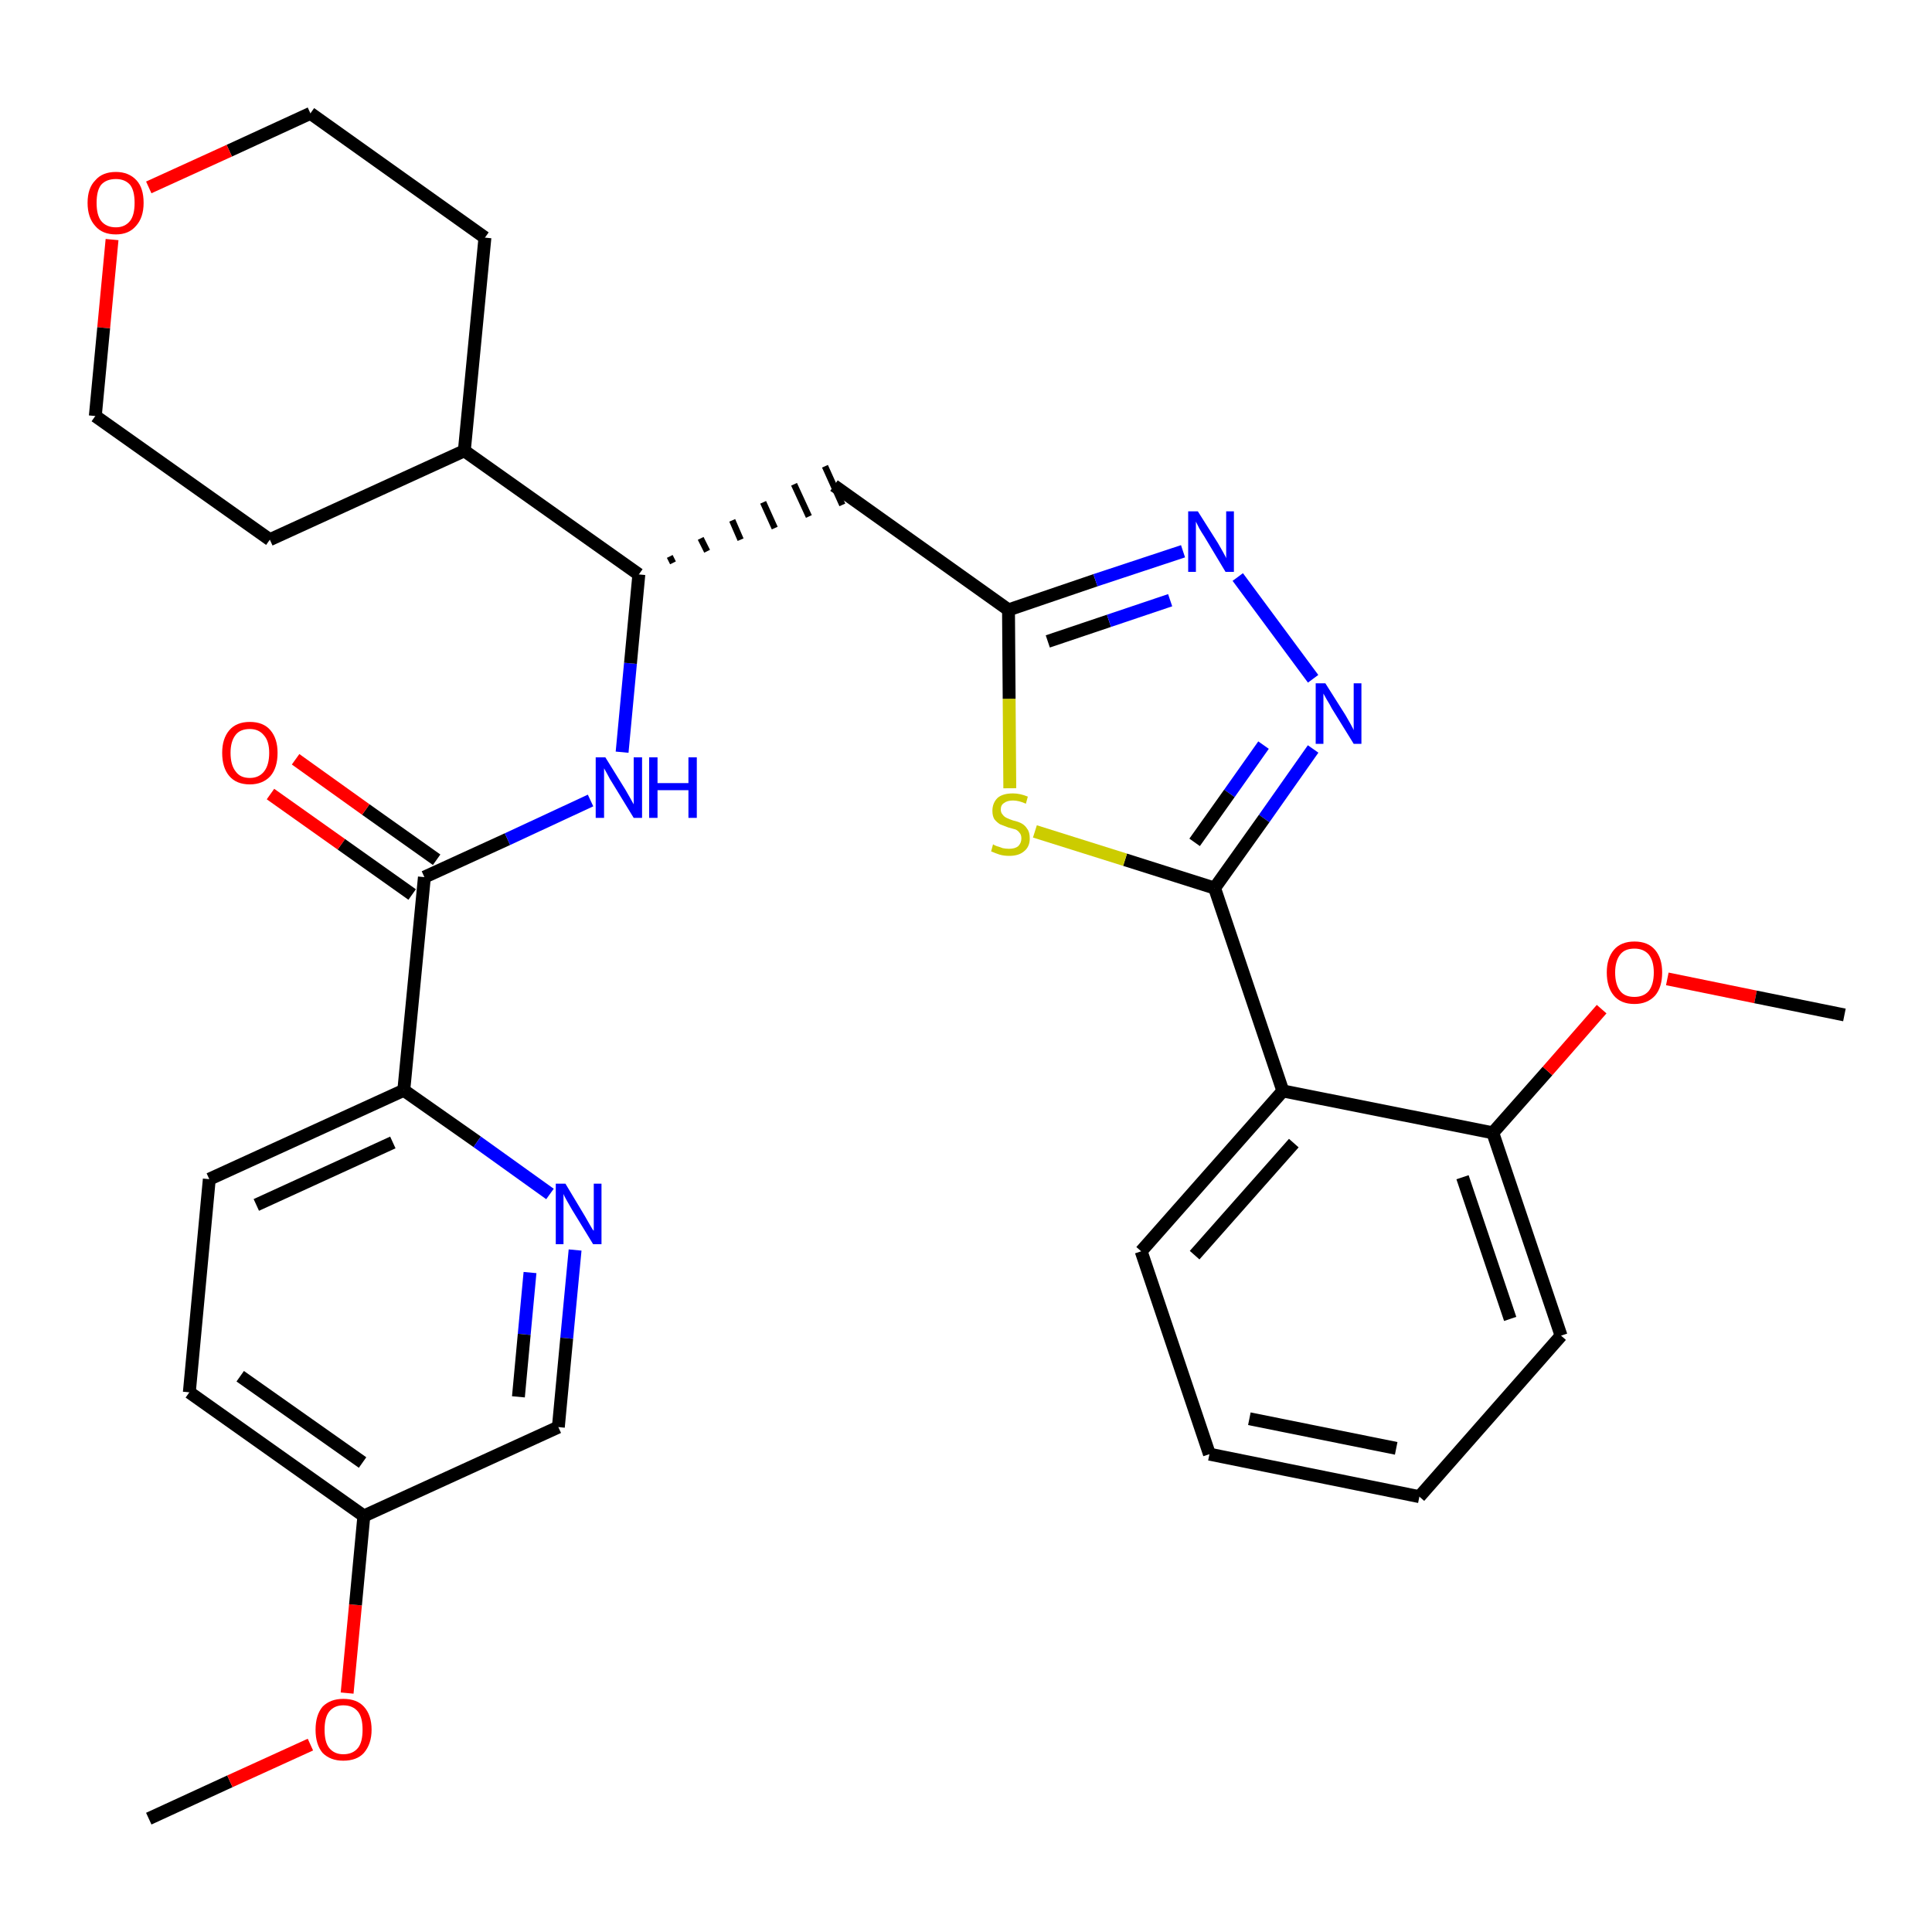 <?xml version='1.0' encoding='iso-8859-1'?>
<svg version='1.1' baseProfile='full'
              xmlns='http://www.w3.org/2000/svg'
                      xmlns:rdkit='http://www.rdkit.org/xml'
                      xmlns:xlink='http://www.w3.org/1999/xlink'
                  xml:space='preserve'
width='300px' height='300px' viewBox='0 0 300 300'>
<!-- END OF HEADER -->
<path class='bond-0 atom-0 atom-1' d='M 23.1,282.4 L 35.7,276.6' style='fill:none;fill-rule:evenodd;stroke:#000000;stroke-width:2.0px;stroke-linecap:butt;stroke-linejoin:miter;stroke-opacity:1' />
<path class='bond-0 atom-0 atom-1' d='M 35.7,276.6 L 48.2,270.9' style='fill:none;fill-rule:evenodd;stroke:#FF0000;stroke-width:2.0px;stroke-linecap:butt;stroke-linejoin:miter;stroke-opacity:1' />
<path class='bond-1 atom-1 atom-2' d='M 53.9,262.9 L 55.2,249.2' style='fill:none;fill-rule:evenodd;stroke:#FF0000;stroke-width:2.0px;stroke-linecap:butt;stroke-linejoin:miter;stroke-opacity:1' />
<path class='bond-1 atom-1 atom-2' d='M 55.2,249.2 L 56.5,235.4' style='fill:none;fill-rule:evenodd;stroke:#000000;stroke-width:2.0px;stroke-linecap:butt;stroke-linejoin:miter;stroke-opacity:1' />
<path class='bond-2 atom-2 atom-3' d='M 56.5,235.4 L 29.4,216.2' style='fill:none;fill-rule:evenodd;stroke:#000000;stroke-width:2.0px;stroke-linecap:butt;stroke-linejoin:miter;stroke-opacity:1' />
<path class='bond-2 atom-2 atom-3' d='M 56.3,227.1 L 37.3,213.7' style='fill:none;fill-rule:evenodd;stroke:#000000;stroke-width:2.0px;stroke-linecap:butt;stroke-linejoin:miter;stroke-opacity:1' />
<path class='bond-31 atom-31 atom-2' d='M 86.7,221.6 L 56.5,235.4' style='fill:none;fill-rule:evenodd;stroke:#000000;stroke-width:2.0px;stroke-linecap:butt;stroke-linejoin:miter;stroke-opacity:1' />
<path class='bond-3 atom-3 atom-4' d='M 29.4,216.2 L 32.5,183.1' style='fill:none;fill-rule:evenodd;stroke:#000000;stroke-width:2.0px;stroke-linecap:butt;stroke-linejoin:miter;stroke-opacity:1' />
<path class='bond-4 atom-4 atom-5' d='M 32.5,183.1 L 62.7,169.3' style='fill:none;fill-rule:evenodd;stroke:#000000;stroke-width:2.0px;stroke-linecap:butt;stroke-linejoin:miter;stroke-opacity:1' />
<path class='bond-4 atom-4 atom-5' d='M 39.8,187.1 L 61.0,177.4' style='fill:none;fill-rule:evenodd;stroke:#000000;stroke-width:2.0px;stroke-linecap:butt;stroke-linejoin:miter;stroke-opacity:1' />
<path class='bond-5 atom-5 atom-6' d='M 62.7,169.3 L 65.9,136.2' style='fill:none;fill-rule:evenodd;stroke:#000000;stroke-width:2.0px;stroke-linecap:butt;stroke-linejoin:miter;stroke-opacity:1' />
<path class='bond-29 atom-5 atom-30' d='M 62.7,169.3 L 74.1,177.3' style='fill:none;fill-rule:evenodd;stroke:#000000;stroke-width:2.0px;stroke-linecap:butt;stroke-linejoin:miter;stroke-opacity:1' />
<path class='bond-29 atom-5 atom-30' d='M 74.1,177.3 L 85.4,185.4' style='fill:none;fill-rule:evenodd;stroke:#0000FF;stroke-width:2.0px;stroke-linecap:butt;stroke-linejoin:miter;stroke-opacity:1' />
<path class='bond-6 atom-6 atom-7' d='M 67.8,133.5 L 56.8,125.7' style='fill:none;fill-rule:evenodd;stroke:#000000;stroke-width:2.0px;stroke-linecap:butt;stroke-linejoin:miter;stroke-opacity:1' />
<path class='bond-6 atom-6 atom-7' d='M 56.8,125.7 L 45.9,117.9' style='fill:none;fill-rule:evenodd;stroke:#FF0000;stroke-width:2.0px;stroke-linecap:butt;stroke-linejoin:miter;stroke-opacity:1' />
<path class='bond-6 atom-6 atom-7' d='M 64.0,138.9 L 53.0,131.1' style='fill:none;fill-rule:evenodd;stroke:#000000;stroke-width:2.0px;stroke-linecap:butt;stroke-linejoin:miter;stroke-opacity:1' />
<path class='bond-6 atom-6 atom-7' d='M 53.0,131.1 L 42.0,123.3' style='fill:none;fill-rule:evenodd;stroke:#FF0000;stroke-width:2.0px;stroke-linecap:butt;stroke-linejoin:miter;stroke-opacity:1' />
<path class='bond-7 atom-6 atom-8' d='M 65.9,136.2 L 78.8,130.3' style='fill:none;fill-rule:evenodd;stroke:#000000;stroke-width:2.0px;stroke-linecap:butt;stroke-linejoin:miter;stroke-opacity:1' />
<path class='bond-7 atom-6 atom-8' d='M 78.8,130.3 L 91.7,124.3' style='fill:none;fill-rule:evenodd;stroke:#0000FF;stroke-width:2.0px;stroke-linecap:butt;stroke-linejoin:miter;stroke-opacity:1' />
<path class='bond-8 atom-8 atom-9' d='M 96.6,116.8 L 97.9,103.0' style='fill:none;fill-rule:evenodd;stroke:#0000FF;stroke-width:2.0px;stroke-linecap:butt;stroke-linejoin:miter;stroke-opacity:1' />
<path class='bond-8 atom-8 atom-9' d='M 97.9,103.0 L 99.2,89.2' style='fill:none;fill-rule:evenodd;stroke:#000000;stroke-width:2.0px;stroke-linecap:butt;stroke-linejoin:miter;stroke-opacity:1' />
<path class='bond-9 atom-9 atom-10' d='M 104.5,87.4 L 104.0,86.4' style='fill:none;fill-rule:evenodd;stroke:#000000;stroke-width:1.0px;stroke-linecap:butt;stroke-linejoin:miter;stroke-opacity:1' />
<path class='bond-9 atom-9 atom-10' d='M 109.8,85.6 L 108.8,83.6' style='fill:none;fill-rule:evenodd;stroke:#000000;stroke-width:1.0px;stroke-linecap:butt;stroke-linejoin:miter;stroke-opacity:1' />
<path class='bond-9 atom-9 atom-10' d='M 115.0,83.8 L 113.7,80.8' style='fill:none;fill-rule:evenodd;stroke:#000000;stroke-width:1.0px;stroke-linecap:butt;stroke-linejoin:miter;stroke-opacity:1' />
<path class='bond-9 atom-9 atom-10' d='M 120.3,82.0 L 118.5,78.0' style='fill:none;fill-rule:evenodd;stroke:#000000;stroke-width:1.0px;stroke-linecap:butt;stroke-linejoin:miter;stroke-opacity:1' />
<path class='bond-9 atom-9 atom-10' d='M 125.6,80.2 L 123.3,75.2' style='fill:none;fill-rule:evenodd;stroke:#000000;stroke-width:1.0px;stroke-linecap:butt;stroke-linejoin:miter;stroke-opacity:1' />
<path class='bond-9 atom-9 atom-10' d='M 130.8,78.4 L 128.1,72.4' style='fill:none;fill-rule:evenodd;stroke:#000000;stroke-width:1.0px;stroke-linecap:butt;stroke-linejoin:miter;stroke-opacity:1' />
<path class='bond-23 atom-9 atom-24' d='M 99.2,89.2 L 72.1,70.0' style='fill:none;fill-rule:evenodd;stroke:#000000;stroke-width:2.0px;stroke-linecap:butt;stroke-linejoin:miter;stroke-opacity:1' />
<path class='bond-10 atom-10 atom-11' d='M 129.5,75.4 L 156.6,94.7' style='fill:none;fill-rule:evenodd;stroke:#000000;stroke-width:2.0px;stroke-linecap:butt;stroke-linejoin:miter;stroke-opacity:1' />
<path class='bond-11 atom-11 atom-12' d='M 156.6,94.7 L 170.1,90.1' style='fill:none;fill-rule:evenodd;stroke:#000000;stroke-width:2.0px;stroke-linecap:butt;stroke-linejoin:miter;stroke-opacity:1' />
<path class='bond-11 atom-11 atom-12' d='M 170.1,90.1 L 183.7,85.6' style='fill:none;fill-rule:evenodd;stroke:#0000FF;stroke-width:2.0px;stroke-linecap:butt;stroke-linejoin:miter;stroke-opacity:1' />
<path class='bond-11 atom-11 atom-12' d='M 162.7,99.6 L 172.2,96.4' style='fill:none;fill-rule:evenodd;stroke:#000000;stroke-width:2.0px;stroke-linecap:butt;stroke-linejoin:miter;stroke-opacity:1' />
<path class='bond-11 atom-11 atom-12' d='M 172.2,96.4 L 181.7,93.2' style='fill:none;fill-rule:evenodd;stroke:#0000FF;stroke-width:2.0px;stroke-linecap:butt;stroke-linejoin:miter;stroke-opacity:1' />
<path class='bond-32 atom-23 atom-11' d='M 156.8,122.4 L 156.7,108.5' style='fill:none;fill-rule:evenodd;stroke:#CCCC00;stroke-width:2.0px;stroke-linecap:butt;stroke-linejoin:miter;stroke-opacity:1' />
<path class='bond-32 atom-23 atom-11' d='M 156.7,108.5 L 156.6,94.7' style='fill:none;fill-rule:evenodd;stroke:#000000;stroke-width:2.0px;stroke-linecap:butt;stroke-linejoin:miter;stroke-opacity:1' />
<path class='bond-12 atom-12 atom-13' d='M 192.2,89.6 L 203.9,105.4' style='fill:none;fill-rule:evenodd;stroke:#0000FF;stroke-width:2.0px;stroke-linecap:butt;stroke-linejoin:miter;stroke-opacity:1' />
<path class='bond-13 atom-13 atom-14' d='M 203.9,116.3 L 196.3,127.1' style='fill:none;fill-rule:evenodd;stroke:#0000FF;stroke-width:2.0px;stroke-linecap:butt;stroke-linejoin:miter;stroke-opacity:1' />
<path class='bond-13 atom-13 atom-14' d='M 196.3,127.1 L 188.6,137.9' style='fill:none;fill-rule:evenodd;stroke:#000000;stroke-width:2.0px;stroke-linecap:butt;stroke-linejoin:miter;stroke-opacity:1' />
<path class='bond-13 atom-13 atom-14' d='M 196.2,115.7 L 190.9,123.2' style='fill:none;fill-rule:evenodd;stroke:#0000FF;stroke-width:2.0px;stroke-linecap:butt;stroke-linejoin:miter;stroke-opacity:1' />
<path class='bond-13 atom-13 atom-14' d='M 190.9,123.2 L 185.5,130.8' style='fill:none;fill-rule:evenodd;stroke:#000000;stroke-width:2.0px;stroke-linecap:butt;stroke-linejoin:miter;stroke-opacity:1' />
<path class='bond-14 atom-14 atom-15' d='M 188.6,137.9 L 199.2,169.4' style='fill:none;fill-rule:evenodd;stroke:#000000;stroke-width:2.0px;stroke-linecap:butt;stroke-linejoin:miter;stroke-opacity:1' />
<path class='bond-22 atom-14 atom-23' d='M 188.6,137.9 L 174.7,133.5' style='fill:none;fill-rule:evenodd;stroke:#000000;stroke-width:2.0px;stroke-linecap:butt;stroke-linejoin:miter;stroke-opacity:1' />
<path class='bond-22 atom-14 atom-23' d='M 174.7,133.5 L 160.7,129.1' style='fill:none;fill-rule:evenodd;stroke:#CCCC00;stroke-width:2.0px;stroke-linecap:butt;stroke-linejoin:miter;stroke-opacity:1' />
<path class='bond-15 atom-15 atom-16' d='M 199.2,169.4 L 177.2,194.3' style='fill:none;fill-rule:evenodd;stroke:#000000;stroke-width:2.0px;stroke-linecap:butt;stroke-linejoin:miter;stroke-opacity:1' />
<path class='bond-15 atom-15 atom-16' d='M 200.9,177.5 L 185.5,194.9' style='fill:none;fill-rule:evenodd;stroke:#000000;stroke-width:2.0px;stroke-linecap:butt;stroke-linejoin:miter;stroke-opacity:1' />
<path class='bond-34 atom-20 atom-15' d='M 231.8,175.9 L 199.2,169.4' style='fill:none;fill-rule:evenodd;stroke:#000000;stroke-width:2.0px;stroke-linecap:butt;stroke-linejoin:miter;stroke-opacity:1' />
<path class='bond-16 atom-16 atom-17' d='M 177.2,194.3 L 187.8,225.8' style='fill:none;fill-rule:evenodd;stroke:#000000;stroke-width:2.0px;stroke-linecap:butt;stroke-linejoin:miter;stroke-opacity:1' />
<path class='bond-17 atom-17 atom-18' d='M 187.8,225.8 L 220.4,232.4' style='fill:none;fill-rule:evenodd;stroke:#000000;stroke-width:2.0px;stroke-linecap:butt;stroke-linejoin:miter;stroke-opacity:1' />
<path class='bond-17 atom-17 atom-18' d='M 194.0,220.3 L 216.8,224.9' style='fill:none;fill-rule:evenodd;stroke:#000000;stroke-width:2.0px;stroke-linecap:butt;stroke-linejoin:miter;stroke-opacity:1' />
<path class='bond-18 atom-18 atom-19' d='M 220.4,232.4 L 242.4,207.4' style='fill:none;fill-rule:evenodd;stroke:#000000;stroke-width:2.0px;stroke-linecap:butt;stroke-linejoin:miter;stroke-opacity:1' />
<path class='bond-19 atom-19 atom-20' d='M 242.4,207.4 L 231.8,175.9' style='fill:none;fill-rule:evenodd;stroke:#000000;stroke-width:2.0px;stroke-linecap:butt;stroke-linejoin:miter;stroke-opacity:1' />
<path class='bond-19 atom-19 atom-20' d='M 234.5,204.8 L 227.1,182.8' style='fill:none;fill-rule:evenodd;stroke:#000000;stroke-width:2.0px;stroke-linecap:butt;stroke-linejoin:miter;stroke-opacity:1' />
<path class='bond-20 atom-20 atom-21' d='M 231.8,175.9 L 240.3,166.3' style='fill:none;fill-rule:evenodd;stroke:#000000;stroke-width:2.0px;stroke-linecap:butt;stroke-linejoin:miter;stroke-opacity:1' />
<path class='bond-20 atom-20 atom-21' d='M 240.3,166.3 L 248.7,156.7' style='fill:none;fill-rule:evenodd;stroke:#FF0000;stroke-width:2.0px;stroke-linecap:butt;stroke-linejoin:miter;stroke-opacity:1' />
<path class='bond-21 atom-21 atom-22' d='M 258.9,152.0 L 272.6,154.8' style='fill:none;fill-rule:evenodd;stroke:#FF0000;stroke-width:2.0px;stroke-linecap:butt;stroke-linejoin:miter;stroke-opacity:1' />
<path class='bond-21 atom-21 atom-22' d='M 272.6,154.8 L 286.4,157.6' style='fill:none;fill-rule:evenodd;stroke:#000000;stroke-width:2.0px;stroke-linecap:butt;stroke-linejoin:miter;stroke-opacity:1' />
<path class='bond-24 atom-24 atom-25' d='M 72.1,70.0 L 75.3,36.9' style='fill:none;fill-rule:evenodd;stroke:#000000;stroke-width:2.0px;stroke-linecap:butt;stroke-linejoin:miter;stroke-opacity:1' />
<path class='bond-33 atom-29 atom-24' d='M 41.9,83.8 L 72.1,70.0' style='fill:none;fill-rule:evenodd;stroke:#000000;stroke-width:2.0px;stroke-linecap:butt;stroke-linejoin:miter;stroke-opacity:1' />
<path class='bond-25 atom-25 atom-26' d='M 75.3,36.9 L 48.2,17.6' style='fill:none;fill-rule:evenodd;stroke:#000000;stroke-width:2.0px;stroke-linecap:butt;stroke-linejoin:miter;stroke-opacity:1' />
<path class='bond-26 atom-26 atom-27' d='M 48.2,17.6 L 35.6,23.4' style='fill:none;fill-rule:evenodd;stroke:#000000;stroke-width:2.0px;stroke-linecap:butt;stroke-linejoin:miter;stroke-opacity:1' />
<path class='bond-26 atom-26 atom-27' d='M 35.6,23.4 L 23.1,29.1' style='fill:none;fill-rule:evenodd;stroke:#FF0000;stroke-width:2.0px;stroke-linecap:butt;stroke-linejoin:miter;stroke-opacity:1' />
<path class='bond-27 atom-27 atom-28' d='M 17.4,37.2 L 16.1,50.9' style='fill:none;fill-rule:evenodd;stroke:#FF0000;stroke-width:2.0px;stroke-linecap:butt;stroke-linejoin:miter;stroke-opacity:1' />
<path class='bond-27 atom-27 atom-28' d='M 16.1,50.9 L 14.8,64.6' style='fill:none;fill-rule:evenodd;stroke:#000000;stroke-width:2.0px;stroke-linecap:butt;stroke-linejoin:miter;stroke-opacity:1' />
<path class='bond-28 atom-28 atom-29' d='M 14.8,64.6 L 41.9,83.8' style='fill:none;fill-rule:evenodd;stroke:#000000;stroke-width:2.0px;stroke-linecap:butt;stroke-linejoin:miter;stroke-opacity:1' />
<path class='bond-30 atom-30 atom-31' d='M 89.3,194.1 L 88.0,207.8' style='fill:none;fill-rule:evenodd;stroke:#0000FF;stroke-width:2.0px;stroke-linecap:butt;stroke-linejoin:miter;stroke-opacity:1' />
<path class='bond-30 atom-30 atom-31' d='M 88.0,207.8 L 86.7,221.6' style='fill:none;fill-rule:evenodd;stroke:#000000;stroke-width:2.0px;stroke-linecap:butt;stroke-linejoin:miter;stroke-opacity:1' />
<path class='bond-30 atom-30 atom-31' d='M 82.3,197.6 L 81.4,207.2' style='fill:none;fill-rule:evenodd;stroke:#0000FF;stroke-width:2.0px;stroke-linecap:butt;stroke-linejoin:miter;stroke-opacity:1' />
<path class='bond-30 atom-30 atom-31' d='M 81.4,207.2 L 80.5,216.9' style='fill:none;fill-rule:evenodd;stroke:#000000;stroke-width:2.0px;stroke-linecap:butt;stroke-linejoin:miter;stroke-opacity:1' />
<path  class='atom-1' d='M 49.0 268.6
Q 49.0 266.3, 50.1 265.0
Q 51.3 263.8, 53.3 263.8
Q 55.4 263.8, 56.5 265.0
Q 57.7 266.3, 57.7 268.6
Q 57.7 270.8, 56.5 272.2
Q 55.4 273.4, 53.3 273.4
Q 51.3 273.4, 50.1 272.2
Q 49.0 270.9, 49.0 268.6
M 53.3 272.4
Q 54.8 272.4, 55.6 271.4
Q 56.3 270.5, 56.3 268.6
Q 56.3 266.7, 55.6 265.8
Q 54.8 264.8, 53.3 264.8
Q 51.9 264.8, 51.1 265.8
Q 50.4 266.7, 50.4 268.6
Q 50.4 270.5, 51.1 271.4
Q 51.9 272.4, 53.3 272.4
' fill='#FF0000'/>
<path  class='atom-7' d='M 34.5 116.9
Q 34.5 114.7, 35.6 113.4
Q 36.7 112.1, 38.8 112.1
Q 40.9 112.1, 42.0 113.4
Q 43.1 114.7, 43.1 116.9
Q 43.1 119.2, 42.0 120.5
Q 40.8 121.8, 38.8 121.8
Q 36.7 121.8, 35.6 120.5
Q 34.5 119.2, 34.5 116.9
M 38.8 120.8
Q 40.2 120.8, 41.0 119.8
Q 41.8 118.8, 41.8 116.9
Q 41.8 115.1, 41.0 114.2
Q 40.2 113.2, 38.8 113.2
Q 37.3 113.2, 36.6 114.1
Q 35.8 115.1, 35.8 116.9
Q 35.8 118.8, 36.6 119.8
Q 37.3 120.8, 38.8 120.8
' fill='#FF0000'/>
<path  class='atom-8' d='M 94.0 117.6
L 97.1 122.6
Q 97.4 123.1, 97.9 124.0
Q 98.4 124.9, 98.4 124.9
L 98.4 117.6
L 99.7 117.6
L 99.7 127.0
L 98.4 127.0
L 95.1 121.6
Q 94.7 121.0, 94.3 120.2
Q 93.9 119.5, 93.8 119.3
L 93.8 127.0
L 92.5 127.0
L 92.5 117.6
L 94.0 117.6
' fill='#0000FF'/>
<path  class='atom-8' d='M 100.8 117.6
L 102.1 117.6
L 102.1 121.6
L 106.9 121.6
L 106.9 117.6
L 108.2 117.6
L 108.2 127.0
L 106.9 127.0
L 106.9 122.7
L 102.1 122.7
L 102.1 127.0
L 100.8 127.0
L 100.8 117.6
' fill='#0000FF'/>
<path  class='atom-12' d='M 186.0 79.4
L 189.1 84.3
Q 189.4 84.8, 189.9 85.7
Q 190.4 86.6, 190.4 86.7
L 190.4 79.4
L 191.6 79.4
L 191.6 88.8
L 190.3 88.8
L 187.0 83.3
Q 186.6 82.7, 186.2 82.0
Q 185.8 81.2, 185.7 81.0
L 185.7 88.8
L 184.5 88.8
L 184.5 79.4
L 186.0 79.4
' fill='#0000FF'/>
<path  class='atom-13' d='M 205.8 106.1
L 208.9 111.0
Q 209.2 111.5, 209.7 112.4
Q 210.2 113.3, 210.2 113.4
L 210.2 106.1
L 211.4 106.1
L 211.4 115.5
L 210.2 115.5
L 206.8 110.0
Q 206.5 109.4, 206.0 108.6
Q 205.6 107.9, 205.5 107.7
L 205.5 115.5
L 204.3 115.5
L 204.3 106.1
L 205.8 106.1
' fill='#0000FF'/>
<path  class='atom-21' d='M 249.5 151.0
Q 249.5 148.8, 250.6 147.5
Q 251.7 146.2, 253.8 146.2
Q 255.9 146.2, 257.0 147.5
Q 258.1 148.8, 258.1 151.0
Q 258.1 153.3, 257.0 154.6
Q 255.8 155.9, 253.8 155.9
Q 251.7 155.9, 250.6 154.6
Q 249.5 153.3, 249.5 151.0
M 253.8 154.8
Q 255.2 154.8, 256.0 153.9
Q 256.8 152.9, 256.8 151.0
Q 256.8 149.2, 256.0 148.2
Q 255.2 147.3, 253.8 147.3
Q 252.3 147.3, 251.6 148.2
Q 250.8 149.2, 250.8 151.0
Q 250.8 152.9, 251.6 153.9
Q 252.3 154.8, 253.8 154.8
' fill='#FF0000'/>
<path  class='atom-23' d='M 154.2 131.1
Q 154.3 131.2, 154.8 131.4
Q 155.2 131.5, 155.7 131.7
Q 156.2 131.8, 156.7 131.8
Q 157.6 131.8, 158.1 131.4
Q 158.6 130.9, 158.6 130.2
Q 158.6 129.6, 158.3 129.3
Q 158.1 129.0, 157.7 128.8
Q 157.3 128.7, 156.6 128.5
Q 155.8 128.2, 155.3 128.0
Q 154.8 127.7, 154.4 127.2
Q 154.1 126.7, 154.1 125.9
Q 154.1 124.7, 154.9 123.9
Q 155.7 123.2, 157.3 123.2
Q 158.4 123.2, 159.6 123.7
L 159.3 124.8
Q 158.2 124.3, 157.3 124.3
Q 156.4 124.3, 155.9 124.7
Q 155.4 125.0, 155.4 125.7
Q 155.4 126.2, 155.7 126.5
Q 155.9 126.8, 156.3 127.0
Q 156.7 127.2, 157.3 127.4
Q 158.2 127.6, 158.7 127.9
Q 159.2 128.2, 159.5 128.7
Q 159.9 129.2, 159.9 130.2
Q 159.9 131.5, 159.0 132.2
Q 158.2 132.9, 156.7 132.9
Q 155.9 132.9, 155.2 132.7
Q 154.6 132.5, 153.9 132.2
L 154.2 131.1
' fill='#CCCC00'/>
<path  class='atom-27' d='M 13.6 31.5
Q 13.6 29.2, 14.8 28.0
Q 15.9 26.7, 18.0 26.7
Q 20.0 26.7, 21.2 28.0
Q 22.3 29.2, 22.3 31.5
Q 22.3 33.8, 21.1 35.1
Q 20.0 36.4, 18.0 36.4
Q 15.9 36.4, 14.8 35.1
Q 13.6 33.8, 13.6 31.5
M 18.0 35.3
Q 19.4 35.3, 20.2 34.3
Q 20.9 33.4, 20.9 31.5
Q 20.9 29.6, 20.2 28.7
Q 19.4 27.8, 18.0 27.8
Q 16.5 27.8, 15.7 28.7
Q 15.0 29.6, 15.0 31.5
Q 15.0 33.4, 15.7 34.3
Q 16.5 35.3, 18.0 35.3
' fill='#FF0000'/>
<path  class='atom-30' d='M 87.8 183.8
L 90.8 188.8
Q 91.1 189.3, 91.6 190.2
Q 92.1 191.1, 92.2 191.1
L 92.2 183.8
L 93.4 183.8
L 93.4 193.2
L 92.1 193.2
L 88.8 187.8
Q 88.4 187.1, 88.0 186.4
Q 87.6 185.7, 87.5 185.4
L 87.5 193.2
L 86.3 193.2
L 86.3 183.8
L 87.8 183.8
' fill='#0000FF'/>
</svg>
